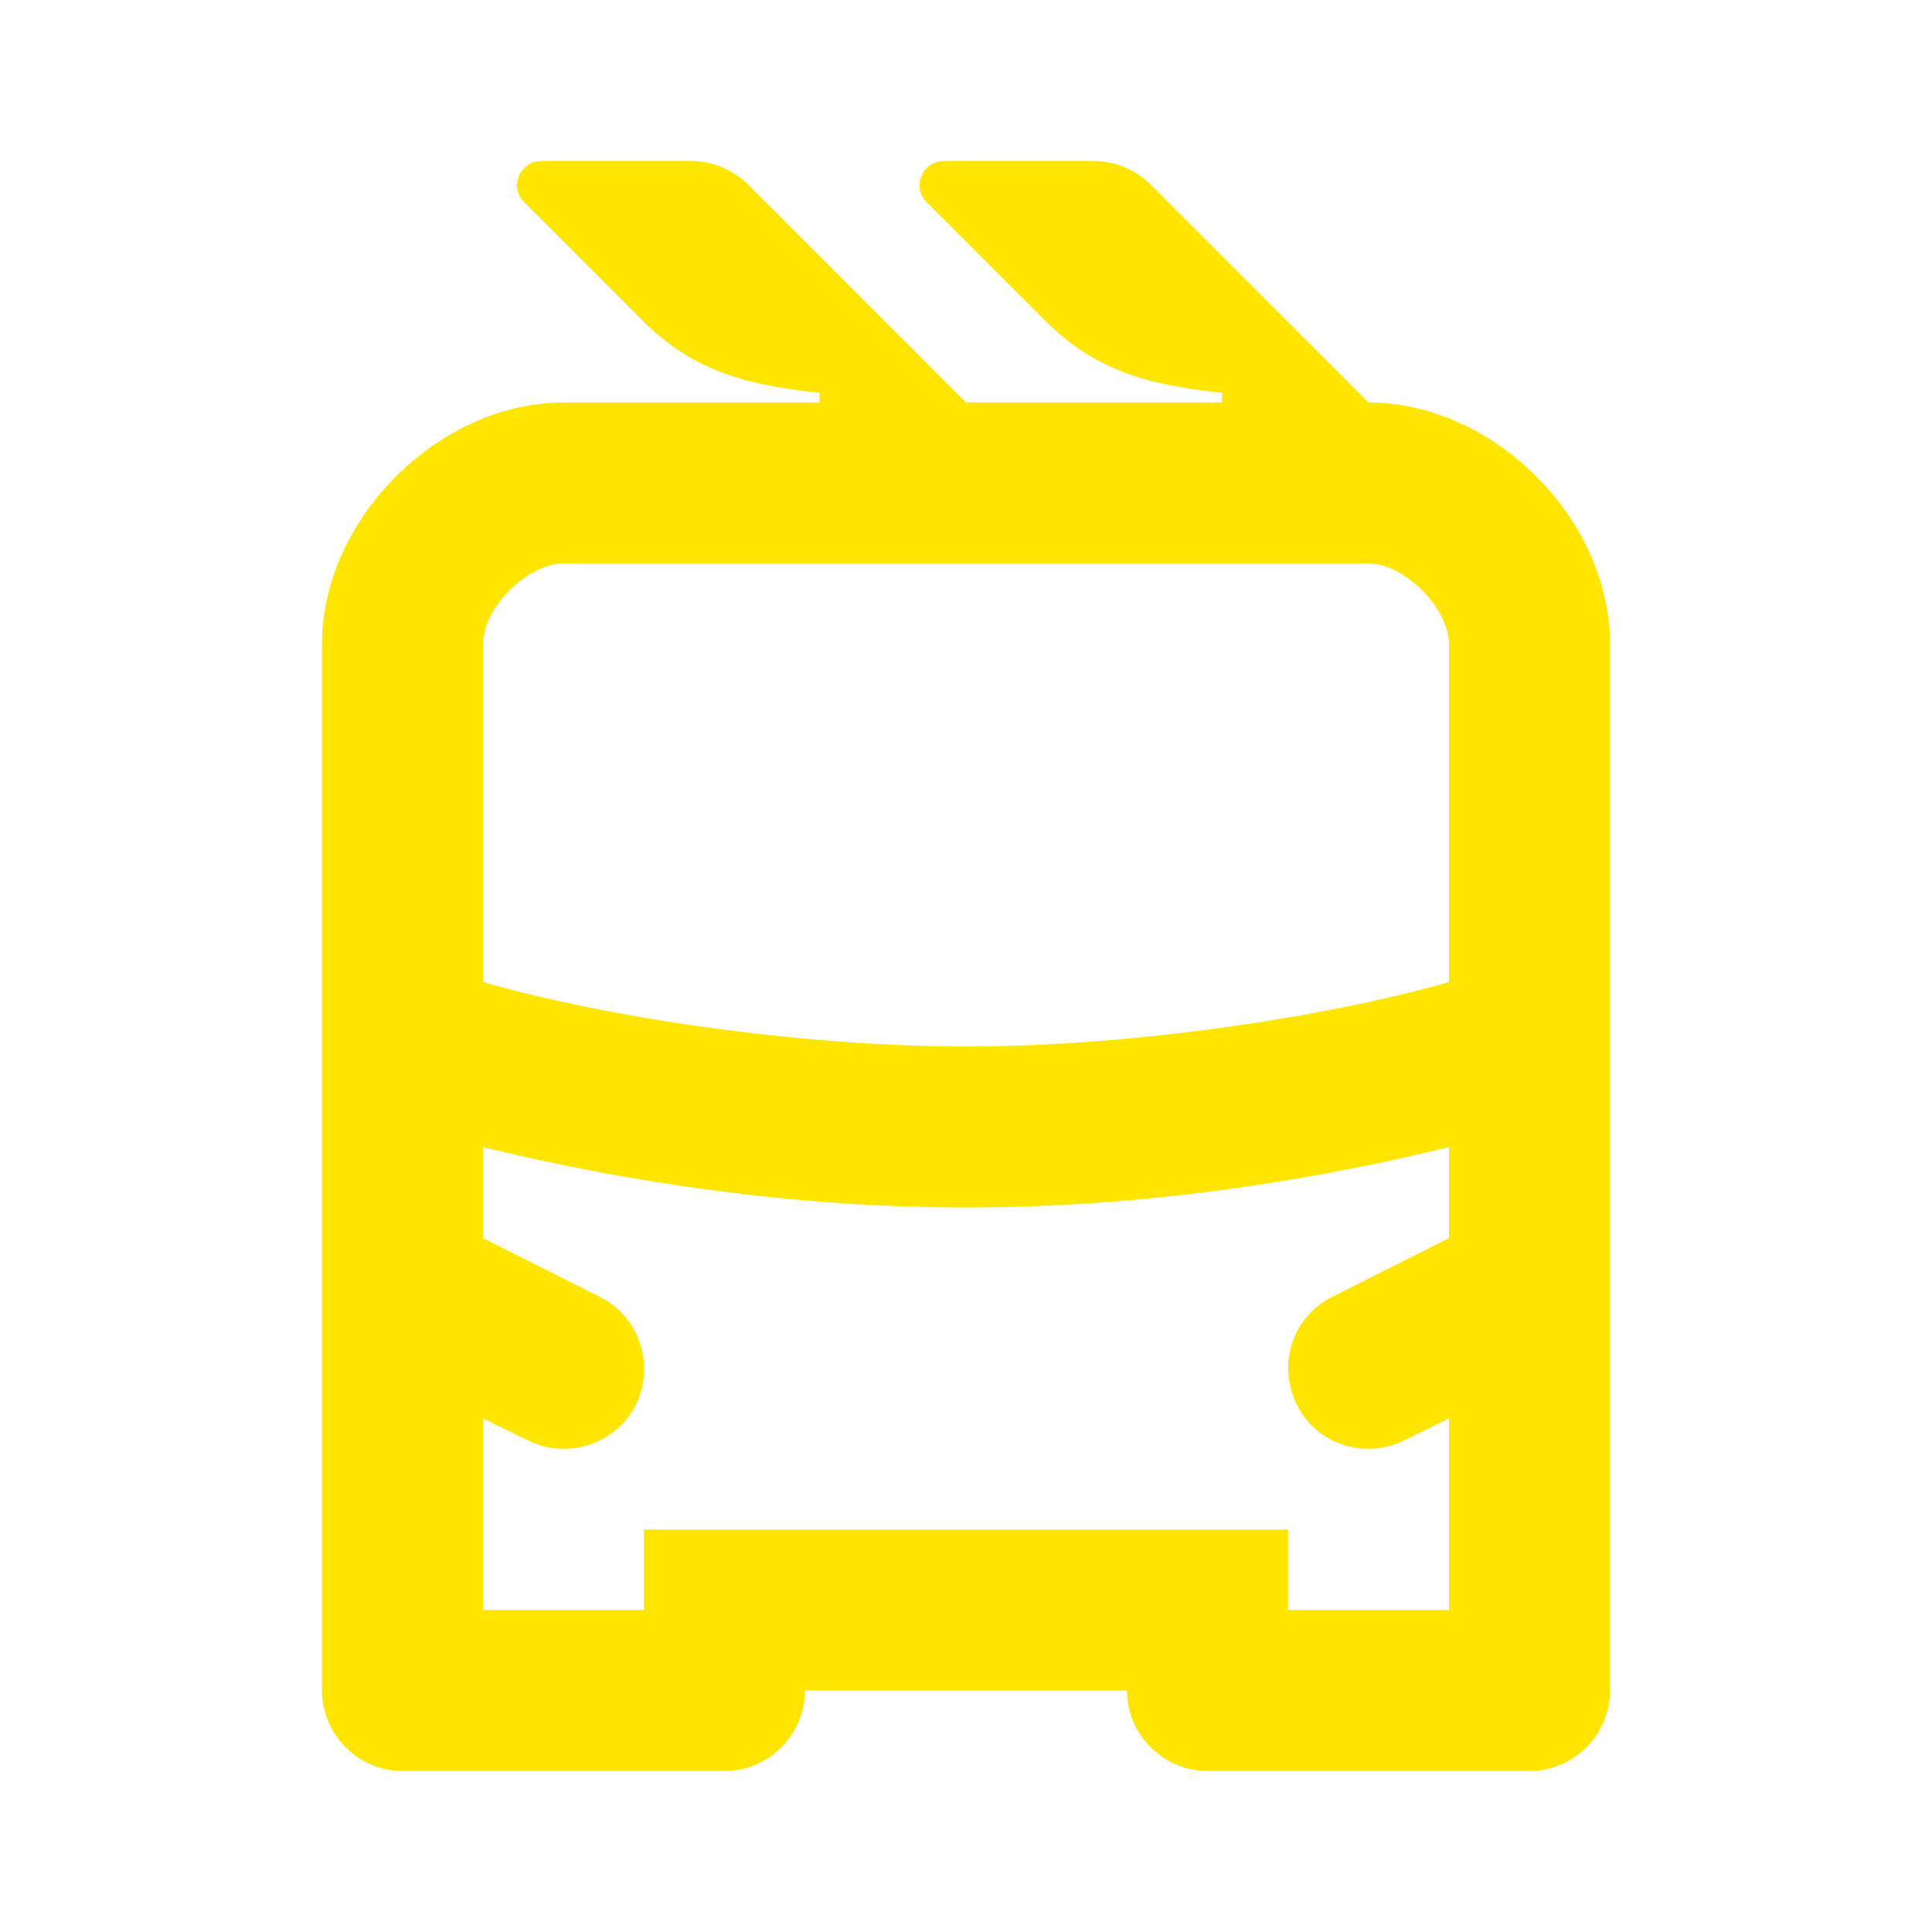 <svg width="24" height="24" viewBox="0 0 24 24" fill="none" xmlns="http://www.w3.org/2000/svg">
<path d="M15.18 5H12L9.29 2.29C9.11 2.11 8.85 2 8.59 2H6.73C6.46 2 6.32 2.32 6.51 2.51L7.98 3.98C8.59 4.59 9.23 4.78 10.18 4.88V5H7C5.45 5 4 6.45 4 8V21C4 21.55 4.45 22 5 22H9C9.55 22 10 21.55 10 21H14C14 21.55 14.45 22 15 22H19C19.55 22 20 21.55 20 21V8C20 6.44 18.55 5 17 5L14.29 2.29C14.11 2.11 13.85 2 13.59 2H11.73C11.46 2 11.32 2.32 11.51 2.51L12.98 3.98C13.59 4.59 14.23 4.78 15.18 4.88V5ZM12 13C9.93 13 7.54 12.64 6 12.2V8C6 7.55 6.55 7 7 7H17C17.45 7 18 7.56 18 8V12.2C16.49 12.63 14.09 13 12 13ZM6 20V17.62L6.55 17.89C7.05 18.14 7.65 17.94 7.9 17.45C8.14 16.95 7.94 16.35 7.45 16.11L6 15.38V14.25C7.76 14.68 9.85 15 12 15C14.13 15 16.2 14.69 18 14.25V15.38L16.55 16.11C16.06 16.35 15.86 16.95 16.11 17.45C16.35 17.94 16.95 18.14 17.45 17.89L18 17.62V20H16V19H8V20H6Z" fill="#FEE600"/>
</svg>
